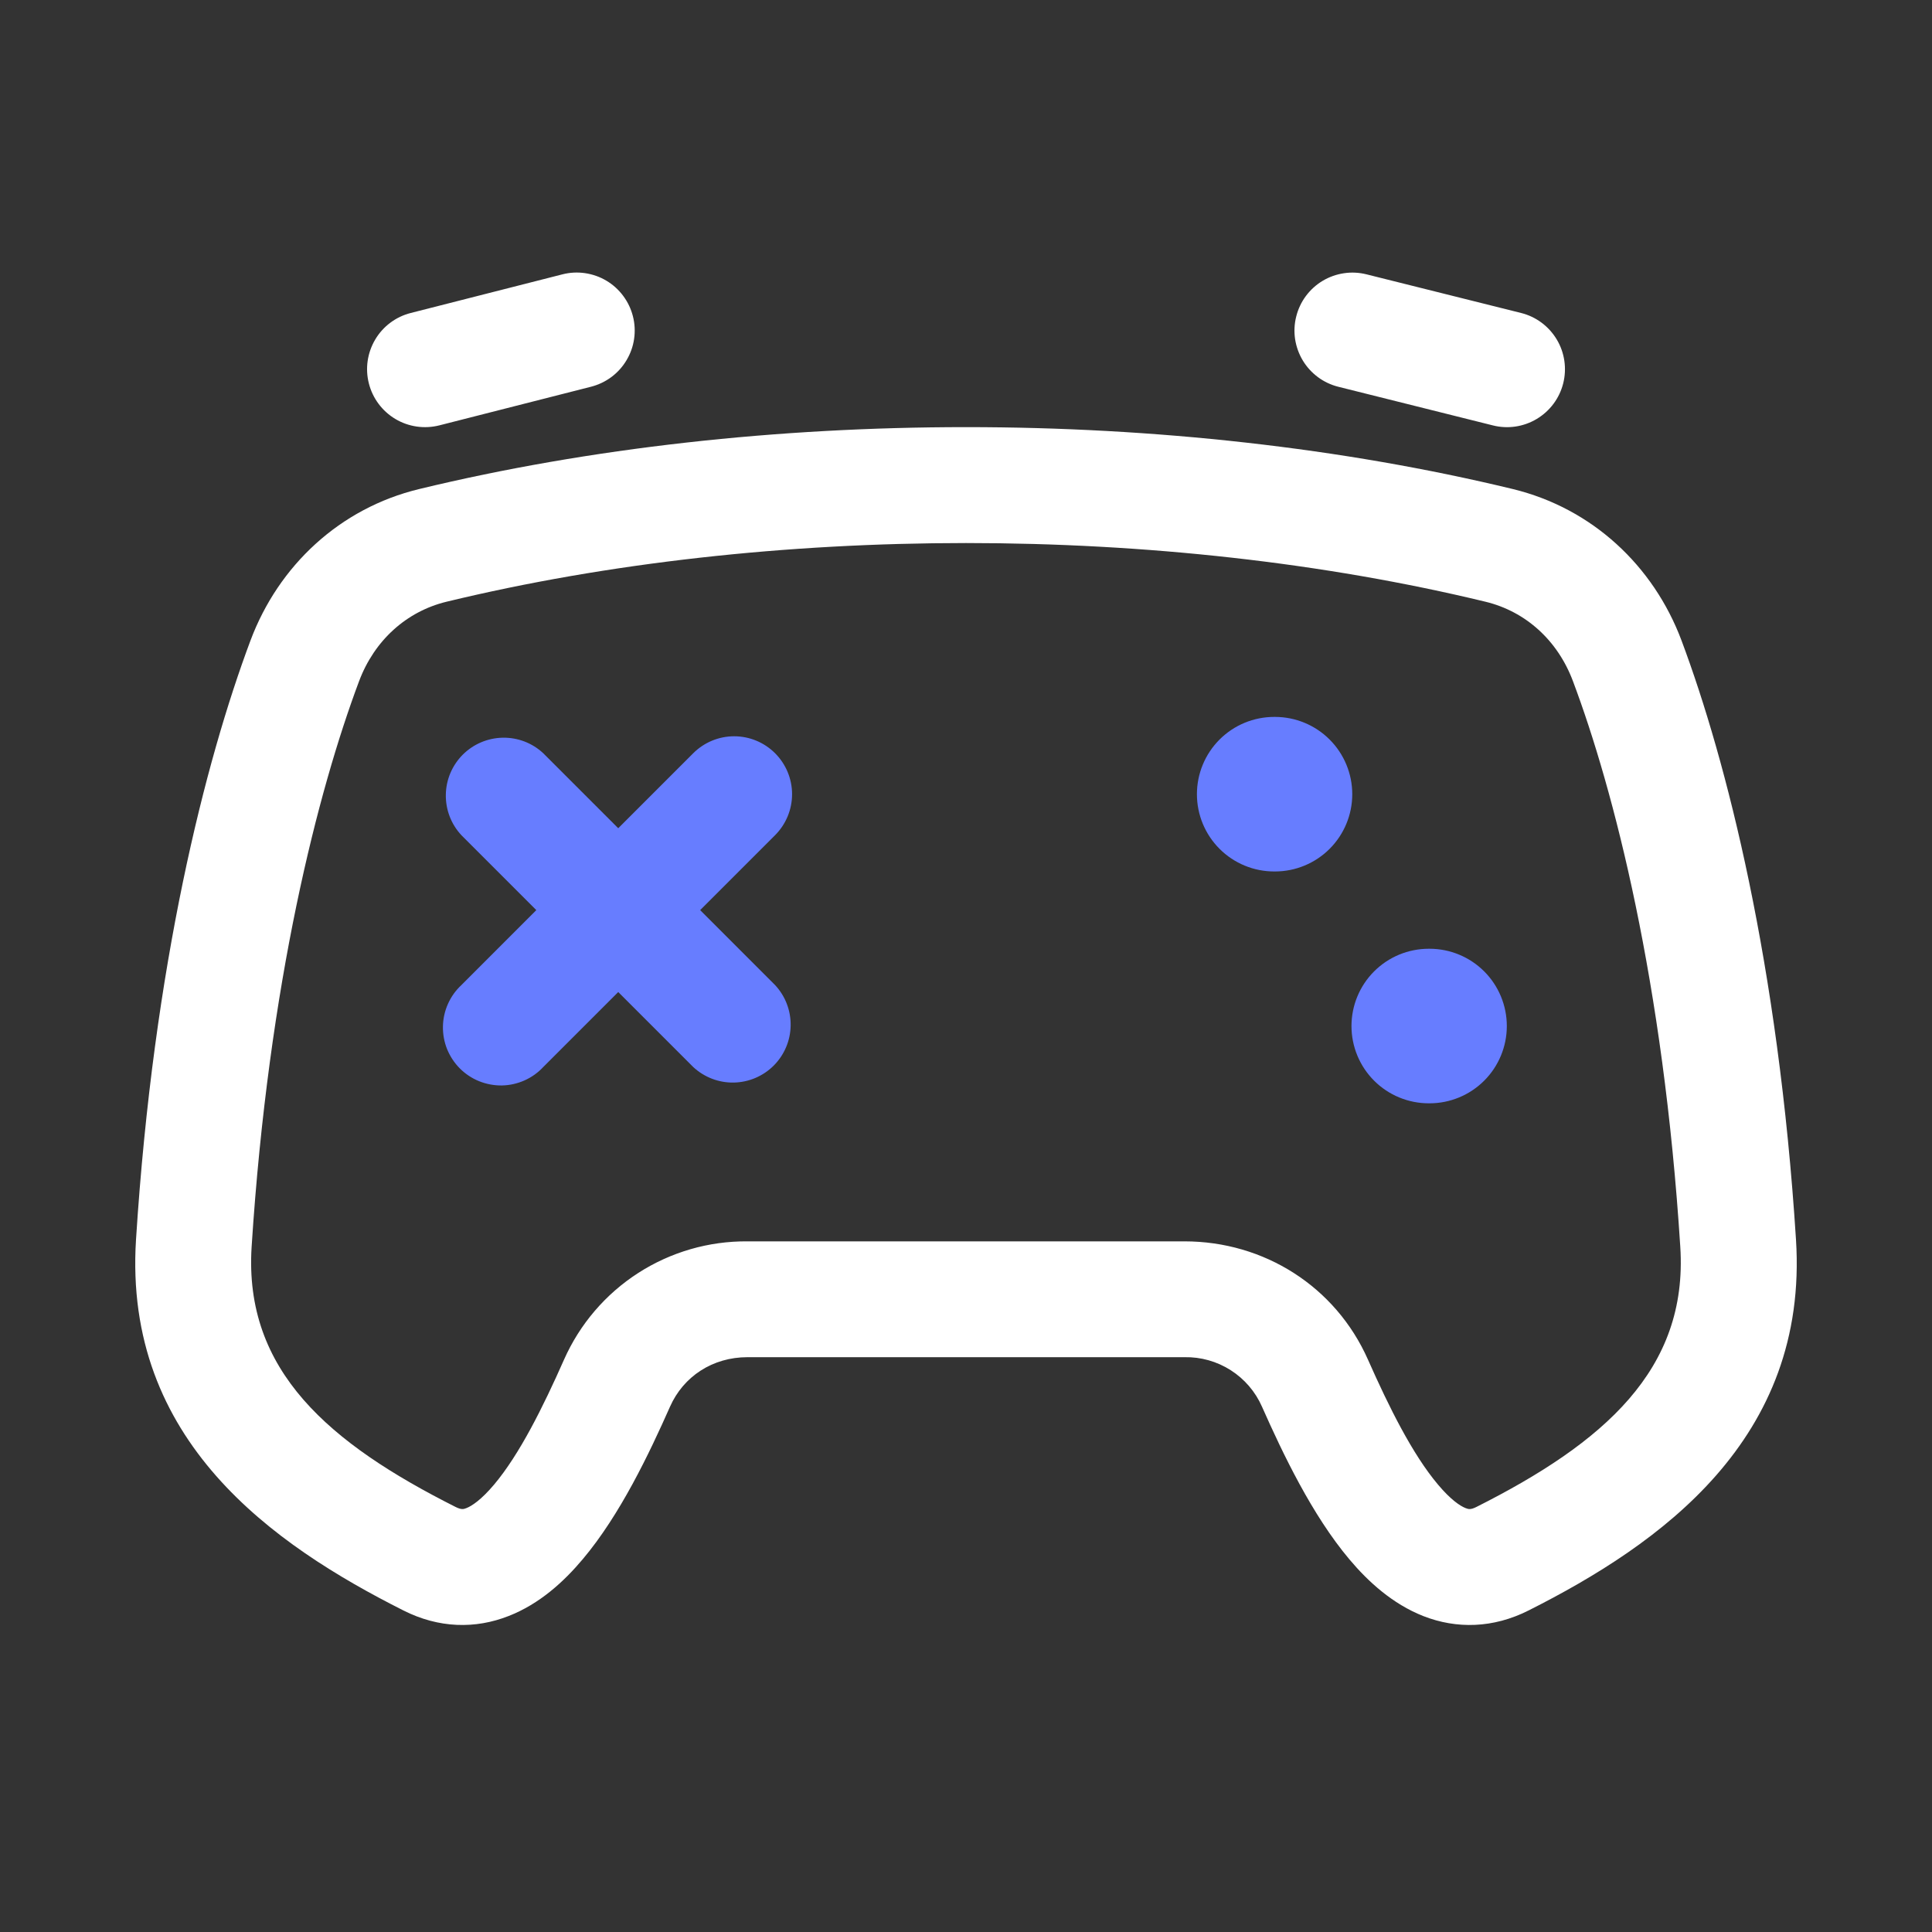 <svg width="42" height="42" viewBox="0 0 42 42" fill="none" xmlns="http://www.w3.org/2000/svg">
<rect x="0" y="0" width="42" height="42" fill="#333333" stroke="none"/>
<path fill-rule="evenodd" clip-rule="evenodd" d="M32.293 13.081C25.264 11.38 16.736 11.38 9.707 13.081C8.837 13.292 8.138 13.921 7.805 14.811C6.918 17.178 5.84 21.349 5.47 27.105C5.299 29.803 7.165 31.381 9.904 32.76C10.028 32.822 10.077 32.81 10.139 32.785C10.26 32.738 10.466 32.6 10.74 32.275C11.293 31.619 11.804 30.591 12.262 29.556C12.604 28.786 13.163 28.132 13.872 27.675C14.58 27.219 15.406 26.979 16.249 26.986H25.751C27.478 26.986 29.032 27.965 29.738 29.556C30.196 30.591 30.707 31.618 31.262 32.275C31.535 32.6 31.74 32.738 31.861 32.785C31.925 32.81 31.972 32.822 32.096 32.76C34.858 31.369 36.7 29.778 36.528 27.105C36.162 21.349 35.084 17.176 34.195 14.809C33.862 13.919 33.165 13.292 32.293 13.081ZM9.114 10.631C16.533 8.837 25.467 8.837 32.886 10.631C34.613 11.051 35.945 12.298 36.555 13.925C37.536 16.546 38.662 20.965 39.043 26.945C39.322 31.293 36.086 33.571 33.23 35.01C32.461 35.398 31.668 35.416 30.941 35.132C30.272 34.868 29.741 34.383 29.333 33.897C28.523 32.935 27.888 31.602 27.434 30.579C27.291 30.254 27.055 29.979 26.755 29.787C26.456 29.596 26.106 29.497 25.751 29.504H16.249C15.493 29.504 14.858 29.921 14.566 30.579C14.112 31.602 13.479 32.935 12.667 33.897C12.259 34.383 11.73 34.868 11.059 35.13C10.334 35.416 9.539 35.399 8.77 35.01C5.947 33.588 2.678 31.325 2.957 26.945C3.338 20.965 4.464 16.546 5.445 13.925C6.055 12.296 7.387 11.048 9.114 10.631ZM13.759 6.875C13.8 7.035 13.809 7.202 13.785 7.366C13.762 7.529 13.706 7.687 13.621 7.829C13.537 7.972 13.425 8.096 13.293 8.195C13.16 8.294 13.009 8.366 12.849 8.407L9.551 9.247C9.227 9.329 8.883 9.28 8.596 9.109C8.309 8.938 8.101 8.66 8.019 8.336C7.936 8.012 7.986 7.669 8.157 7.381C8.327 7.094 8.605 6.886 8.929 6.804L12.227 5.964C12.387 5.923 12.554 5.914 12.718 5.938C12.882 5.962 13.04 6.017 13.182 6.102C13.324 6.186 13.448 6.298 13.547 6.431C13.646 6.563 13.718 6.714 13.759 6.875ZM28.179 6.88C28.219 6.719 28.29 6.568 28.389 6.435C28.488 6.302 28.611 6.19 28.753 6.105C28.895 6.02 29.053 5.964 29.216 5.94C29.38 5.915 29.547 5.924 29.707 5.964L33.068 6.804C33.392 6.885 33.67 7.092 33.842 7.379C34.014 7.665 34.064 8.009 33.983 8.333C33.902 8.657 33.695 8.935 33.408 9.107C33.122 9.279 32.778 9.33 32.454 9.248L29.094 8.408C28.934 8.368 28.783 8.297 28.65 8.198C28.517 8.099 28.405 7.976 28.32 7.834C28.235 7.692 28.179 7.534 28.154 7.371C28.13 7.207 28.138 7.04 28.179 6.88Z" fill="white"/>
<path fill-rule="evenodd" clip-rule="evenodd" d="M16.85 16.375C17.086 16.611 17.219 16.931 17.219 17.265C17.219 17.599 17.086 17.919 16.85 18.156L15.221 19.785L16.85 21.415C17.073 21.654 17.194 21.97 17.188 22.296C17.183 22.623 17.05 22.934 16.82 23.165C16.589 23.396 16.277 23.528 15.951 23.534C15.624 23.54 15.309 23.418 15.07 23.196L13.44 21.566L11.81 23.196C11.695 23.32 11.556 23.419 11.401 23.488C11.247 23.556 11.08 23.594 10.911 23.597C10.742 23.599 10.574 23.568 10.417 23.505C10.26 23.442 10.117 23.347 9.998 23.228C9.878 23.108 9.784 22.965 9.72 22.809C9.657 22.652 9.626 22.484 9.629 22.314C9.632 22.145 9.669 21.979 9.738 21.824C9.807 21.669 9.906 21.53 10.03 21.415L11.659 19.785L10.03 18.156C9.807 17.917 9.686 17.601 9.692 17.274C9.697 16.948 9.83 16.637 10.06 16.406C10.291 16.175 10.603 16.043 10.929 16.037C11.256 16.031 11.572 16.152 11.81 16.375L13.44 18.005L15.07 16.375C15.306 16.139 15.626 16.006 15.96 16.006C16.294 16.006 16.614 16.139 16.85 16.375ZM26.02 17.265C26.02 16.82 26.197 16.392 26.512 16.077C26.827 15.762 27.254 15.585 27.7 15.585H27.717C28.162 15.585 28.59 15.762 28.905 16.077C29.22 16.392 29.397 16.82 29.397 17.265C29.397 17.711 29.22 18.138 28.905 18.453C28.59 18.768 28.162 18.945 27.717 18.945H27.7C27.254 18.945 26.827 18.768 26.512 18.453C26.197 18.138 26.02 17.711 26.02 17.265ZM29.38 22.305C29.38 21.86 29.557 21.432 29.872 21.117C30.187 20.802 30.614 20.625 31.06 20.625H31.077C31.522 20.625 31.95 20.802 32.265 21.117C32.58 21.432 32.757 21.86 32.757 22.305C32.757 22.751 32.58 23.178 32.265 23.493C31.95 23.808 31.522 23.985 31.077 23.985H31.06C30.614 23.985 30.187 23.808 29.872 23.493C29.557 23.178 29.38 22.751 29.38 22.305Z" fill="#677DFF"/>
</svg>
